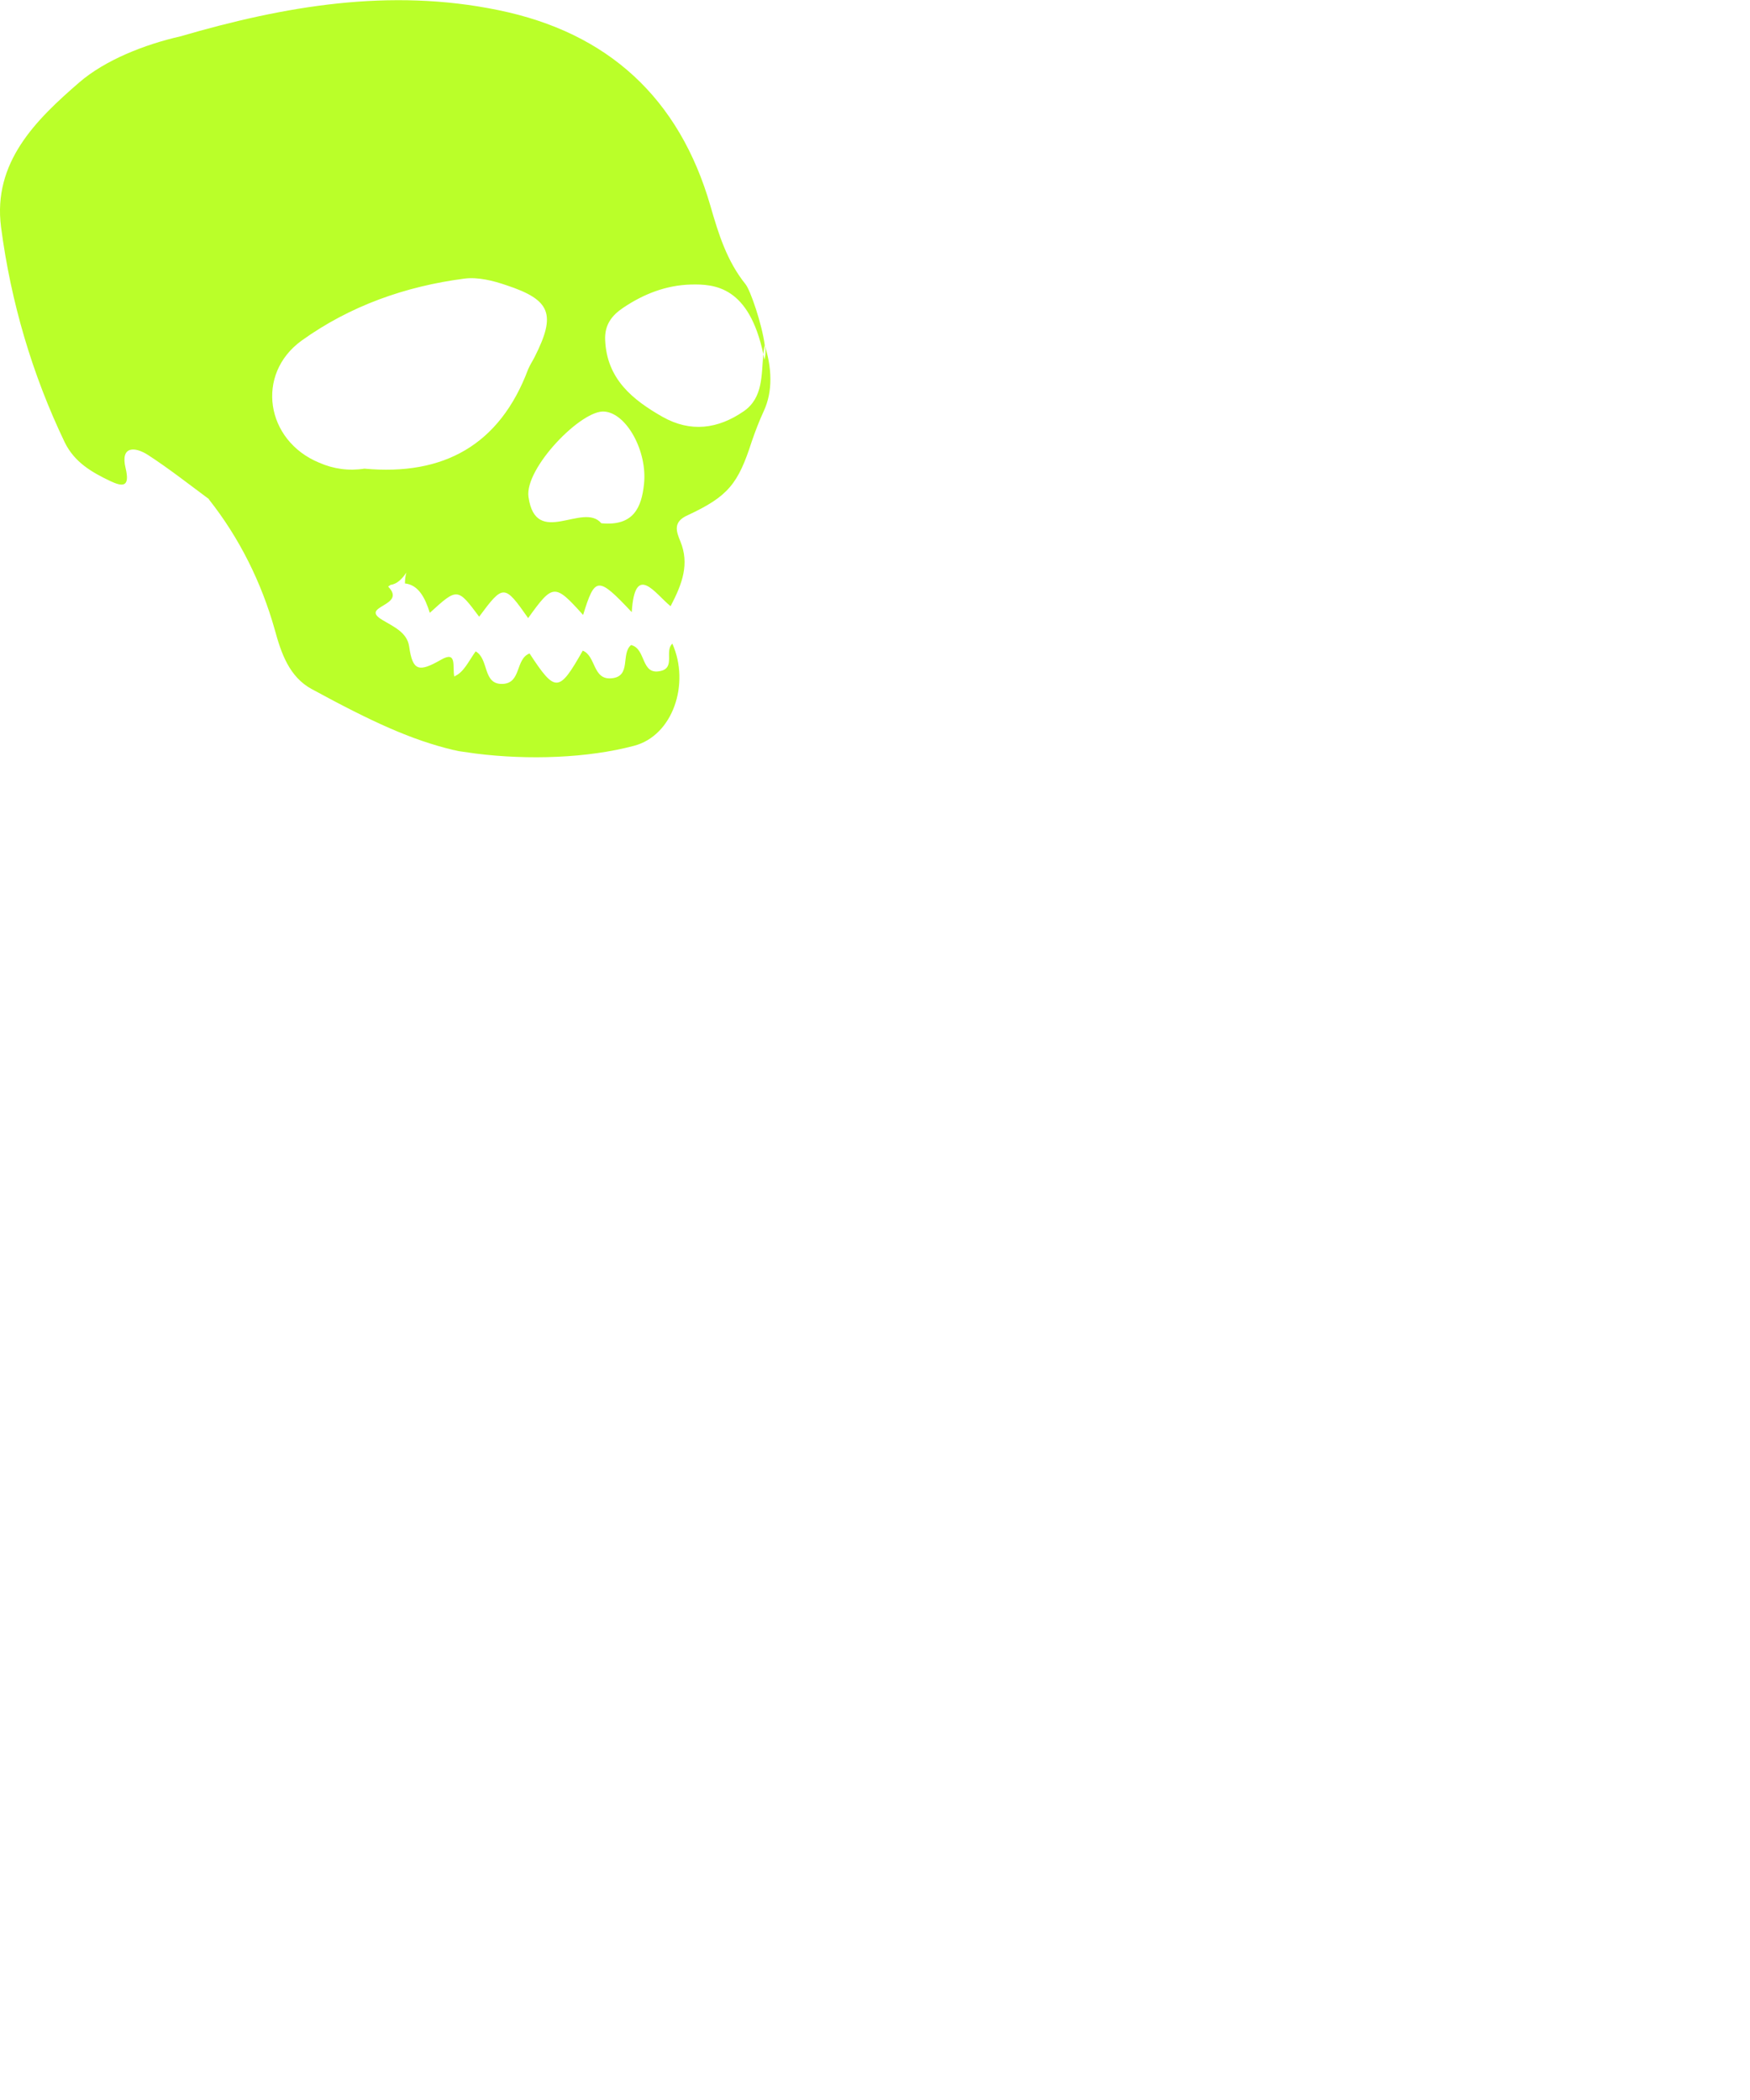 <svg xmlns="http://www.w3.org/2000/svg" viewBox="0 0 500 600"><path d="M218.5 98.6c.3 1.4.3 2.8-.1 4.2-.1-.5-.2-1-.3-1.6-.6 5.9 0 12.4-5.6 16.3-7.4 5.1-15.2 6.1-23.2 1.6-8.6-4.9-15.9-10.8-16.4-21.9-.2-4.4 1.9-7.1 5.2-9.3 5.8-3.9 12.2-6.4 19.2-6.6 7-.2 16.7.6 20.8 19.9.1-.9.2-1.8.4-2.6-.8-6-4.1-15.7-5.5-17.4-5.3-6.6-7.7-14.3-10-22.3-8.9-30.9-29.3-49.6-60.6-56-31-6.4-61.1-1.2-90.9 7.5-10.2 2.3-21.5 6.8-28.8 13.1C10.2 34.3-2.1 46.4.3 64.9c2.8 21.4 8.9 42.1 18.2 61.5 2.8 5.7 7.7 8.5 12.9 11 3.6 1.7 5.8 1.9 4.5-3.6-1.6-6.5 2.7-6.2 6.4-3.8 6 3.9 11.6 8.3 17.4 12.6v.1c8.7 11 15 23.7 18.8 37.2 1.8 6.6 4.1 13.5 10.6 17 17.3 9.4 28.4 14.5 40.5 17.4h.1c.4.1.8.2 1.3.3l4.9.7c15.1 1.9 32 1.3 45.2-2.2 11.2-2.9 16.1-17.8 11-29.2-2.3 2.1.9 6.8-3.3 7.8-5.8 1.4-4.1-6.4-8.5-7.4-3 2.5.2 9-5.6 9.5-5.4.5-4.4-6.4-8.2-7.9-6.8 12-7.8 12.1-15.2.8-4.1 1.6-2.3 8.4-7.6 8.7-5.9.3-3.9-7.1-7.8-9.3-2 2.8-3.4 6-6 7.1v.1h-.1c-.6-2.8.9-7.5-3.8-4.8-6.3 3.6-8.1 3.3-9.1-3.8-.6-4.1-4.6-5.7-7.7-7.6-6.7-4 7.2-3.9 1.7-9.5l.7-.5c1.8-.2 3.3-1.7 4.5-3.5-.3 1-.4 2.1-.4 3.1 3.9.4 5.8 4.2 7.1 8.4 7.9-7.2 7.9-7.2 14.1 1.1 6.9-9.3 7.2-9.3 14 .4 7.1-9.9 7.6-9.9 15.7-.9 3.4-11 4.2-11.1 13.9-.8.9-14.5 6.8-5.1 11.1-1.7 3.4-6.5 5.4-12.1 2.8-18.5-1.2-2.9-2.2-5.6 2.1-7.5 11.6-5.4 14.4-9 18.3-21.1 1-2.9 2.1-5.8 3.4-8.6 2.7-5.8 2.3-12.5.3-18.9zm-114.4 35.3c-4.4.7-8.8.1-12.9-1.7-15.3-6.3-18.3-25.3-5-34.9 13.8-9.9 29.6-15.5 46.5-17.7 3.9-.5 8.2.6 12 1.9 12.7 4.2 14.2 8.3 8.1 20.4-.6 1.2-1.4 2.4-1.9 3.6-8.1 21.6-24.1 30.5-46.8 28.4zm79.9 4.4c-.7 6.7-3 12.1-12.2 11.2-5.2-6.2-18.7 7.2-20.8-7.5-1.2-8.2 15.3-25.2 21.8-24.4 6.3.6 12.2 11.4 11.2 20.7z" fill="#BAFF29"/></svg>